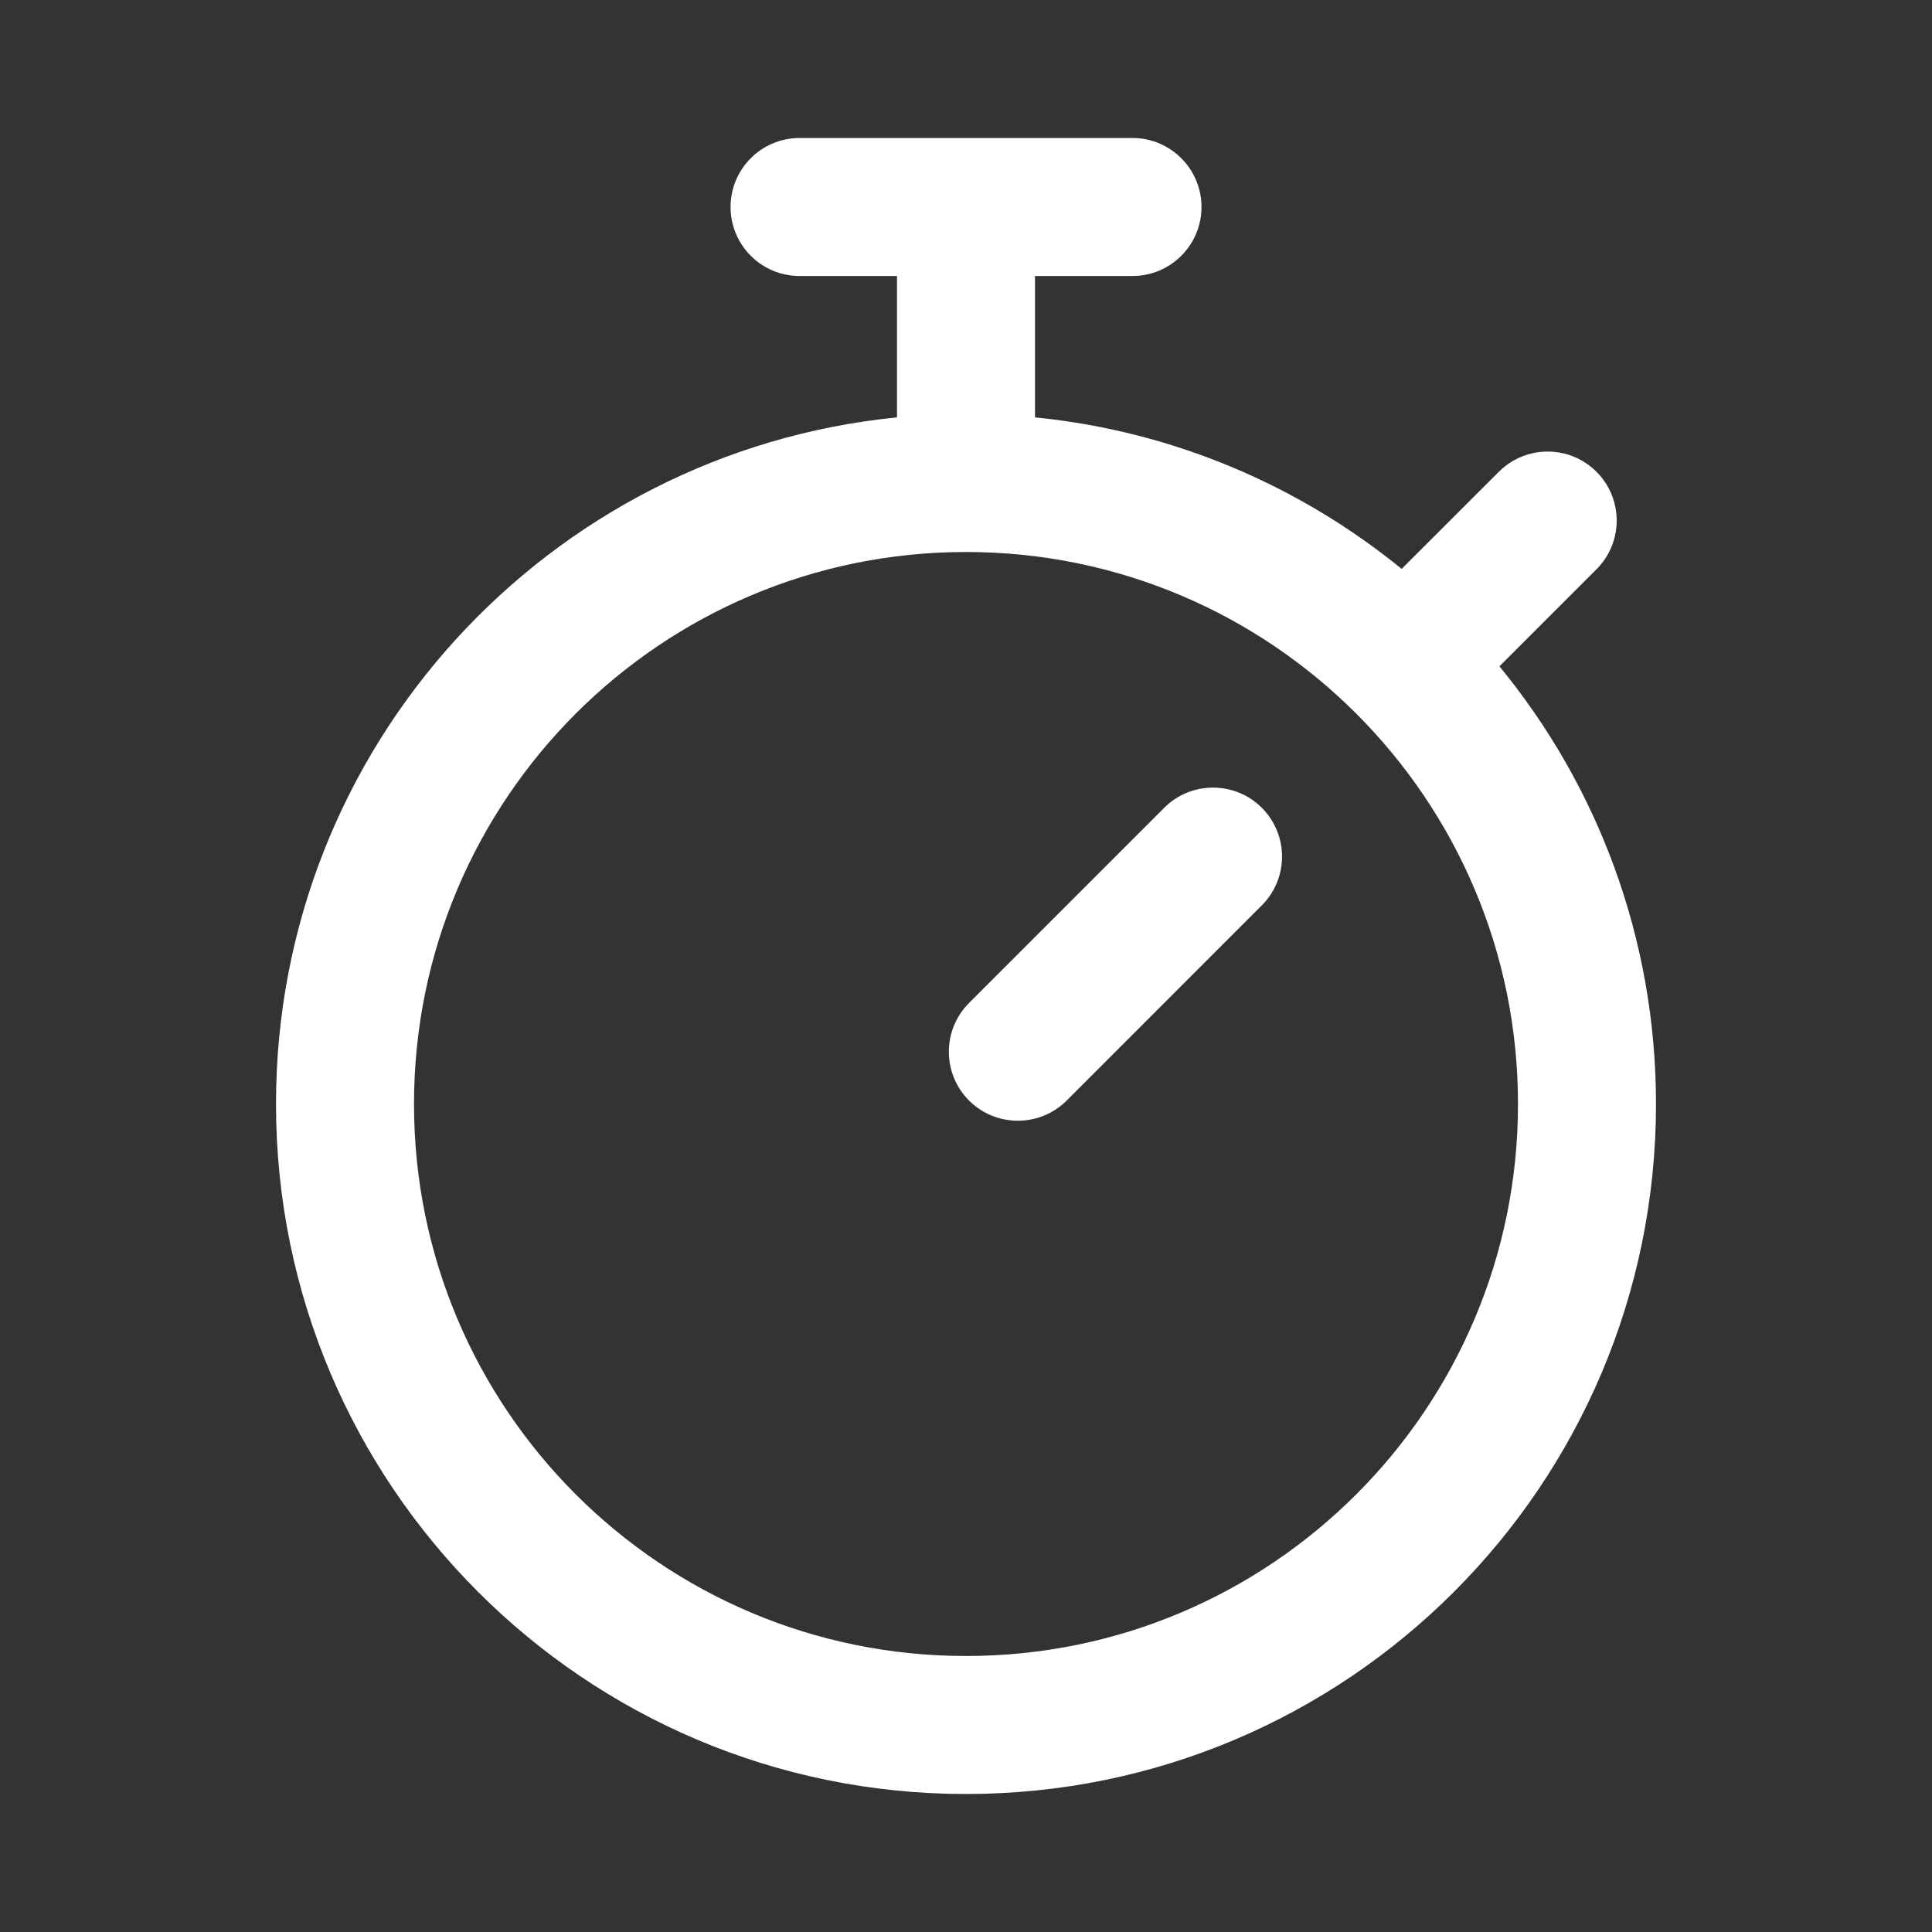 <svg width="28" height="28" viewBox="0 0 28 28" fill="none" xmlns="http://www.w3.org/2000/svg">
<rect x="0" y="0" width="28" height="28" fill="#333333" stroke="none"/>
<path d="M18.287 11.707C17.897 11.317 17.263 11.317 16.873 11.707L14.044 14.536C13.654 14.926 13.654 15.559 14.044 15.95C14.435 16.34 15.068 16.34 15.459 15.95L18.287 13.121C18.678 12.731 18.678 12.098 18.287 11.707Z" fill="#fff"/>
<path fill-rule="evenodd" clip-rule="evenodd" d="M11.588 2C11.035 2 10.588 2.448 10.588 3C10.588 3.552 11.035 4 11.588 4H13V6.049C7.947 6.551 4 10.815 4 16C4 21.523 8.477 26 14 26C19.523 26 24 21.523 24 16C24 13.592 23.149 11.383 21.731 9.657L23.137 8.251C23.528 7.861 23.528 7.228 23.137 6.837C22.747 6.447 22.113 6.447 21.723 6.837L20.314 8.245C18.835 7.04 17.005 6.248 15 6.049V4H16.413C16.965 4 17.413 3.552 17.413 3C17.413 2.448 16.965 2 16.413 2H11.588ZM6 16C6 11.582 9.582 8 14 8C18.418 8 22 11.582 22 16C22 20.418 18.418 24 14 24C9.582 24 6 20.418 6 16Z" fill="#fff"/>
</svg>
